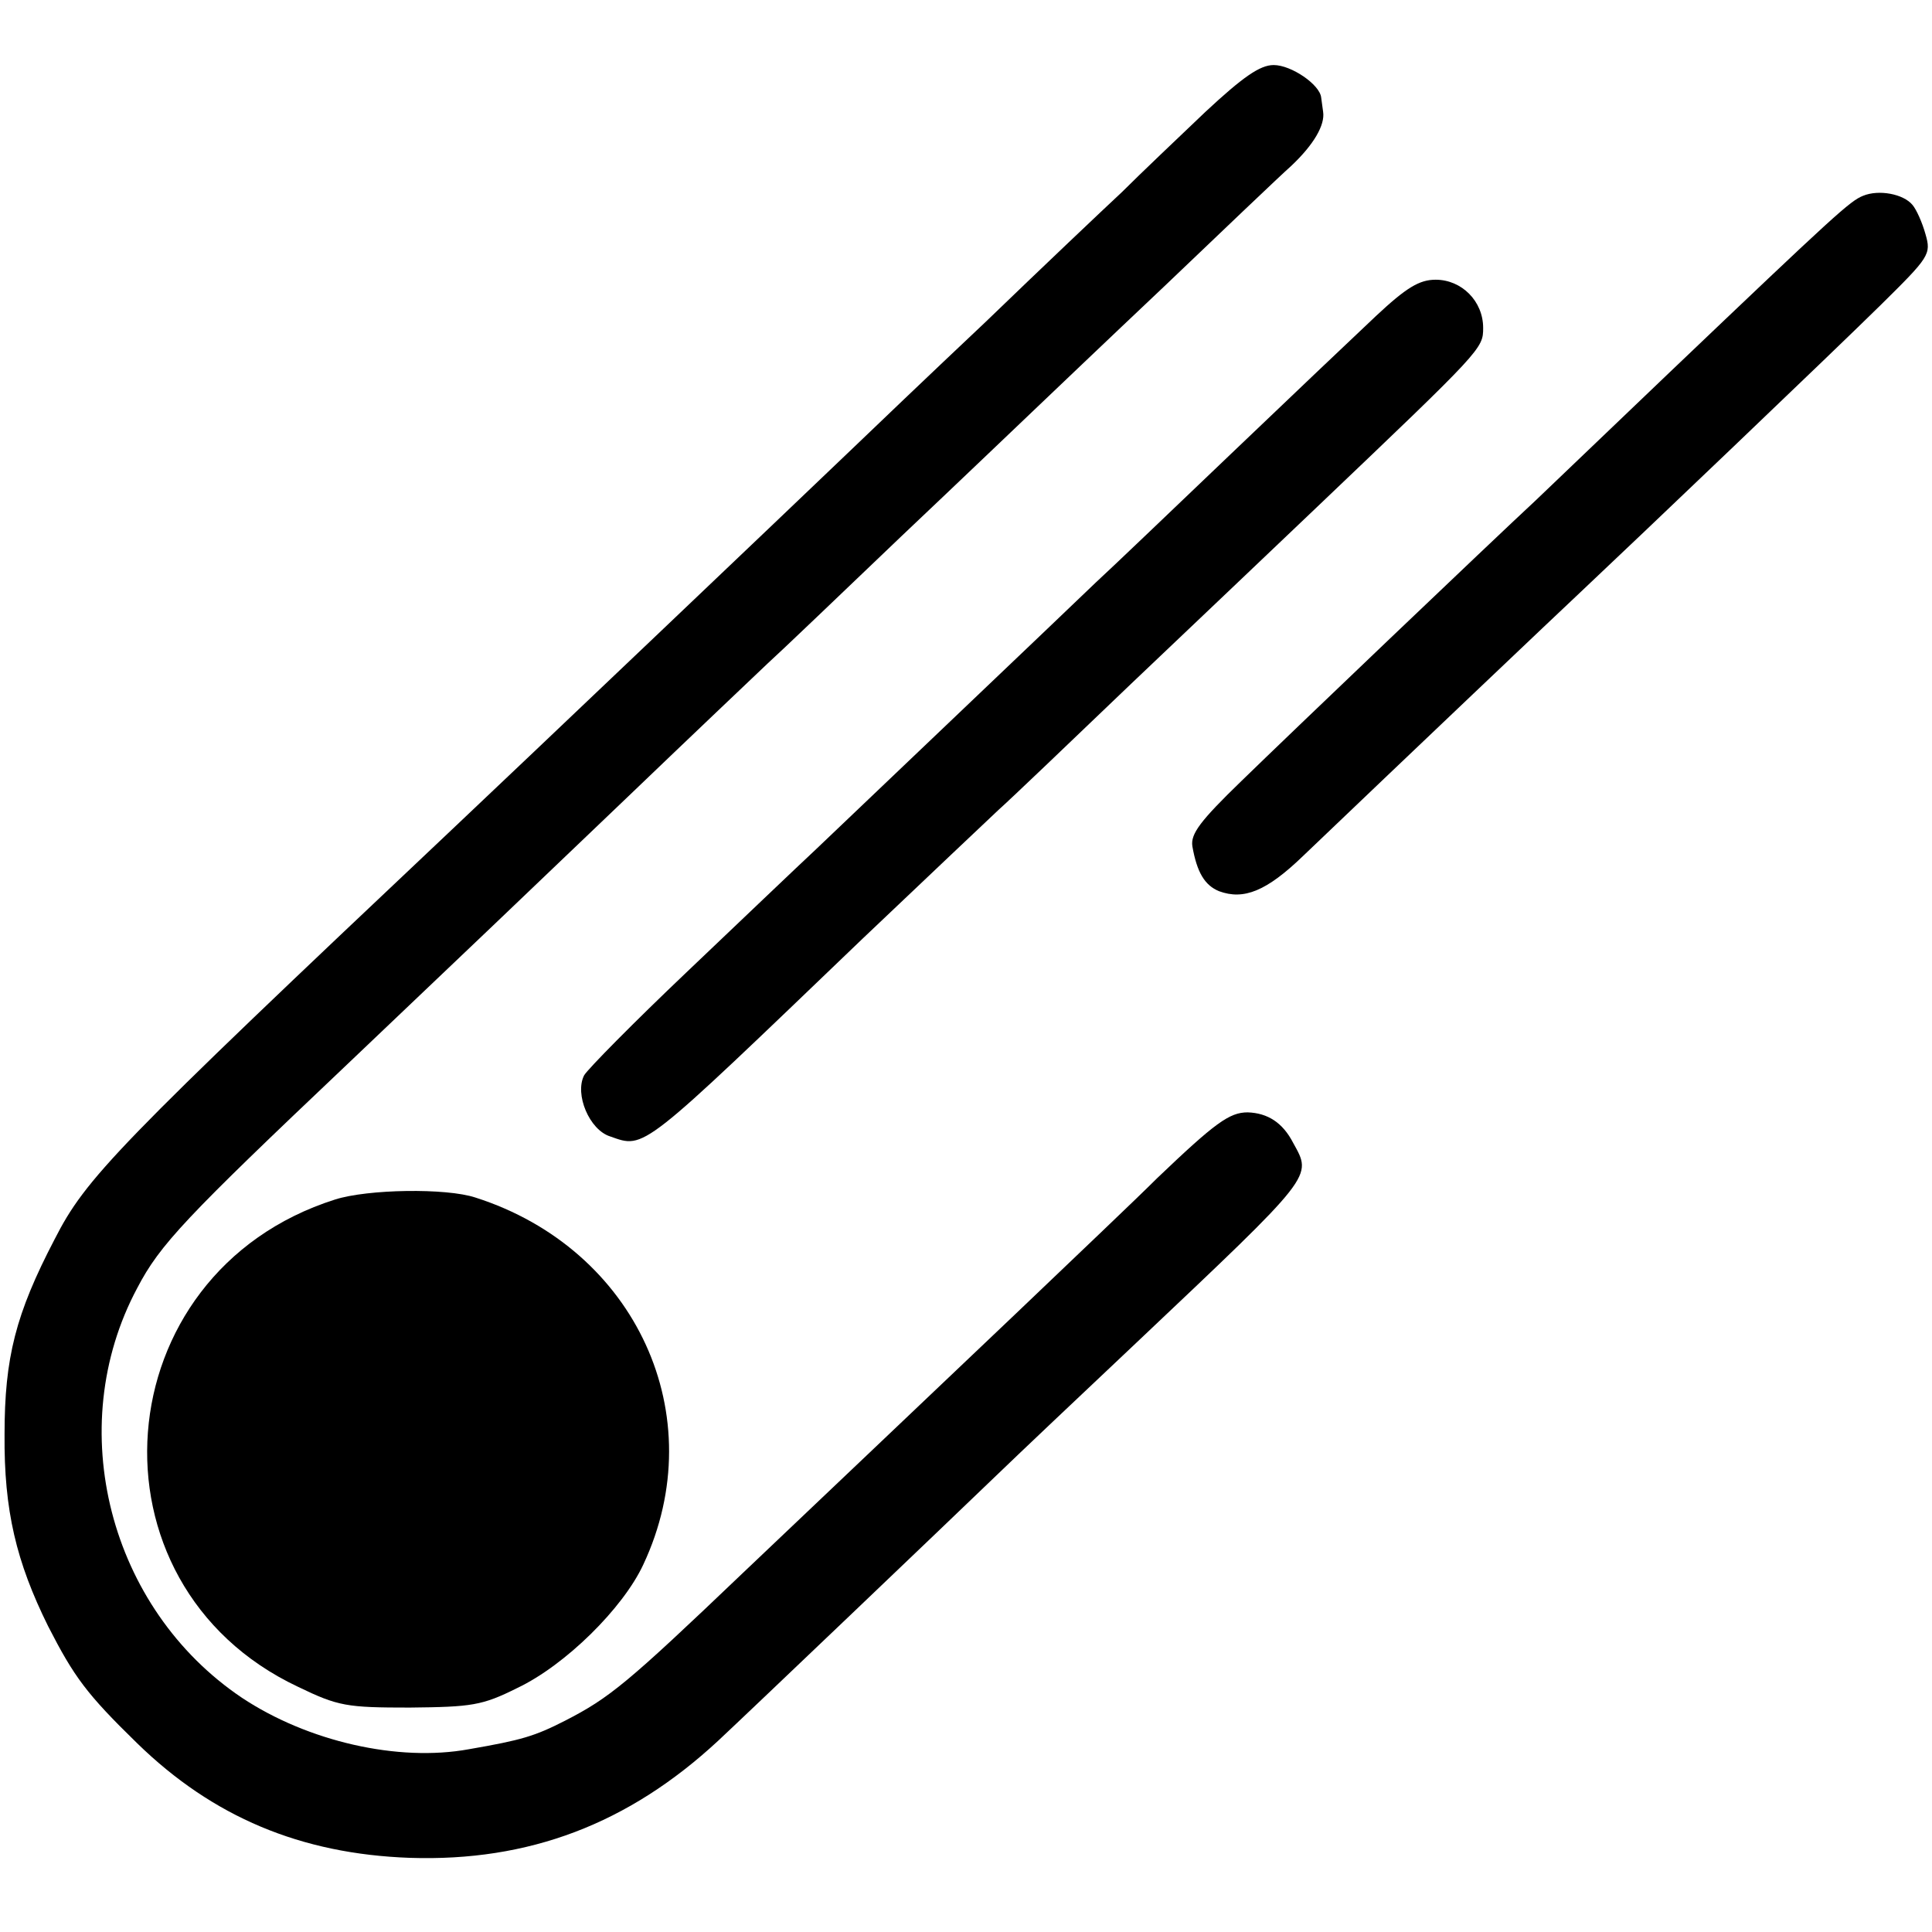 <?xml version="1.0" standalone="no"?>
<!DOCTYPE svg PUBLIC "-//W3C//DTD SVG 20010904//EN"
 "http://www.w3.org/TR/2001/REC-SVG-20010904/DTD/svg10.dtd">
<svg version="1.0" xmlns="http://www.w3.org/2000/svg"
 width="297pt" height="297pt" viewBox="0 0 297 297"
 preserveAspectRatio="xMidYMid meet">
<g transform="translate(0,297) scale(0.1,-0.1)"
fill="#000000" stroke="none">
<path d="M1853 2798 c-42 -40 -100 -95 -128 -123 -29 -27 -124 -117 -210 -200
-87 -82 -179 -170 -205 -195 -95 -91 -509 -485 -615 -585 -519 -490 -563 -536
-611 -630 -60 -115 -77 -182 -77 -300 -1 -117 18 -196 67 -295 40 -78 59 -104
137 -180 116 -113 251 -170 419 -176 183 -6 336 52 474 180 44 41 351 334 431
411 29 28 124 118 211 200 277 262 271 255 242 308 -16 31 -39 46 -70 47 -28
0 -50 -16 -139 -101 -30 -30 -129 -124 -218 -209 -226 -215 -238 -226 -420
-399 -177 -169 -204 -191 -272 -226 -47 -24 -67 -30 -148 -44 -109 -20 -248
12 -349 79 -204 137 -276 415 -161 630 35 67 74 108 324 345 225 214 226 215
430 410 98 94 195 186 215 205 21 19 113 107 205 195 93 88 185 176 205 195
20 19 110 105 200 190 89 85 177 169 195 185 35 33 52 63 49 83 -1 6 -2 16 -3
22 -2 20 -46 50 -73 50 -21 0 -47 -18 -105 -72z"/>
<path d="M2864 2669 c-20 -8 -41 -27 -298 -272 -93 -89 -185 -177 -205 -196
-70 -65 -376 -357 -453 -432 -63 -61 -78 -81 -75 -100 7 -40 19 -60 41 -69 38
-14 73 0 129 54 158 151 397 378 428 407 84 79 389 370 460 440 75 74 78 78
69 109 -5 18 -14 38 -20 45 -14 17 -52 24 -76 14z"/>
<path d="M2115 2484 c-33 -31 -134 -127 -224 -213 -90 -86 -182 -174 -206
-196 -54 -52 -362 -345 -430 -410 -29 -27 -119 -113 -200 -190 -81 -77 -151
-148 -157 -158 -15 -29 8 -84 40 -94 54 -19 45 -25 388 304 99 94 193 183 209
198 17 15 108 102 204 194 96 91 224 213 285 271 255 243 256 244 256 276 0
41 -33 74 -73 74 -25 0 -45 -12 -92 -56z"/>
<path d="M515 1126 c-356 -113 -392 -591 -57 -749 62 -30 75 -32 172 -32 95 1
111 3 165 30 74 35 163 123 194 190 107 228 -11 485 -258 564 -45 15 -166 13
-216 -3z"/>
</g>
</svg>
